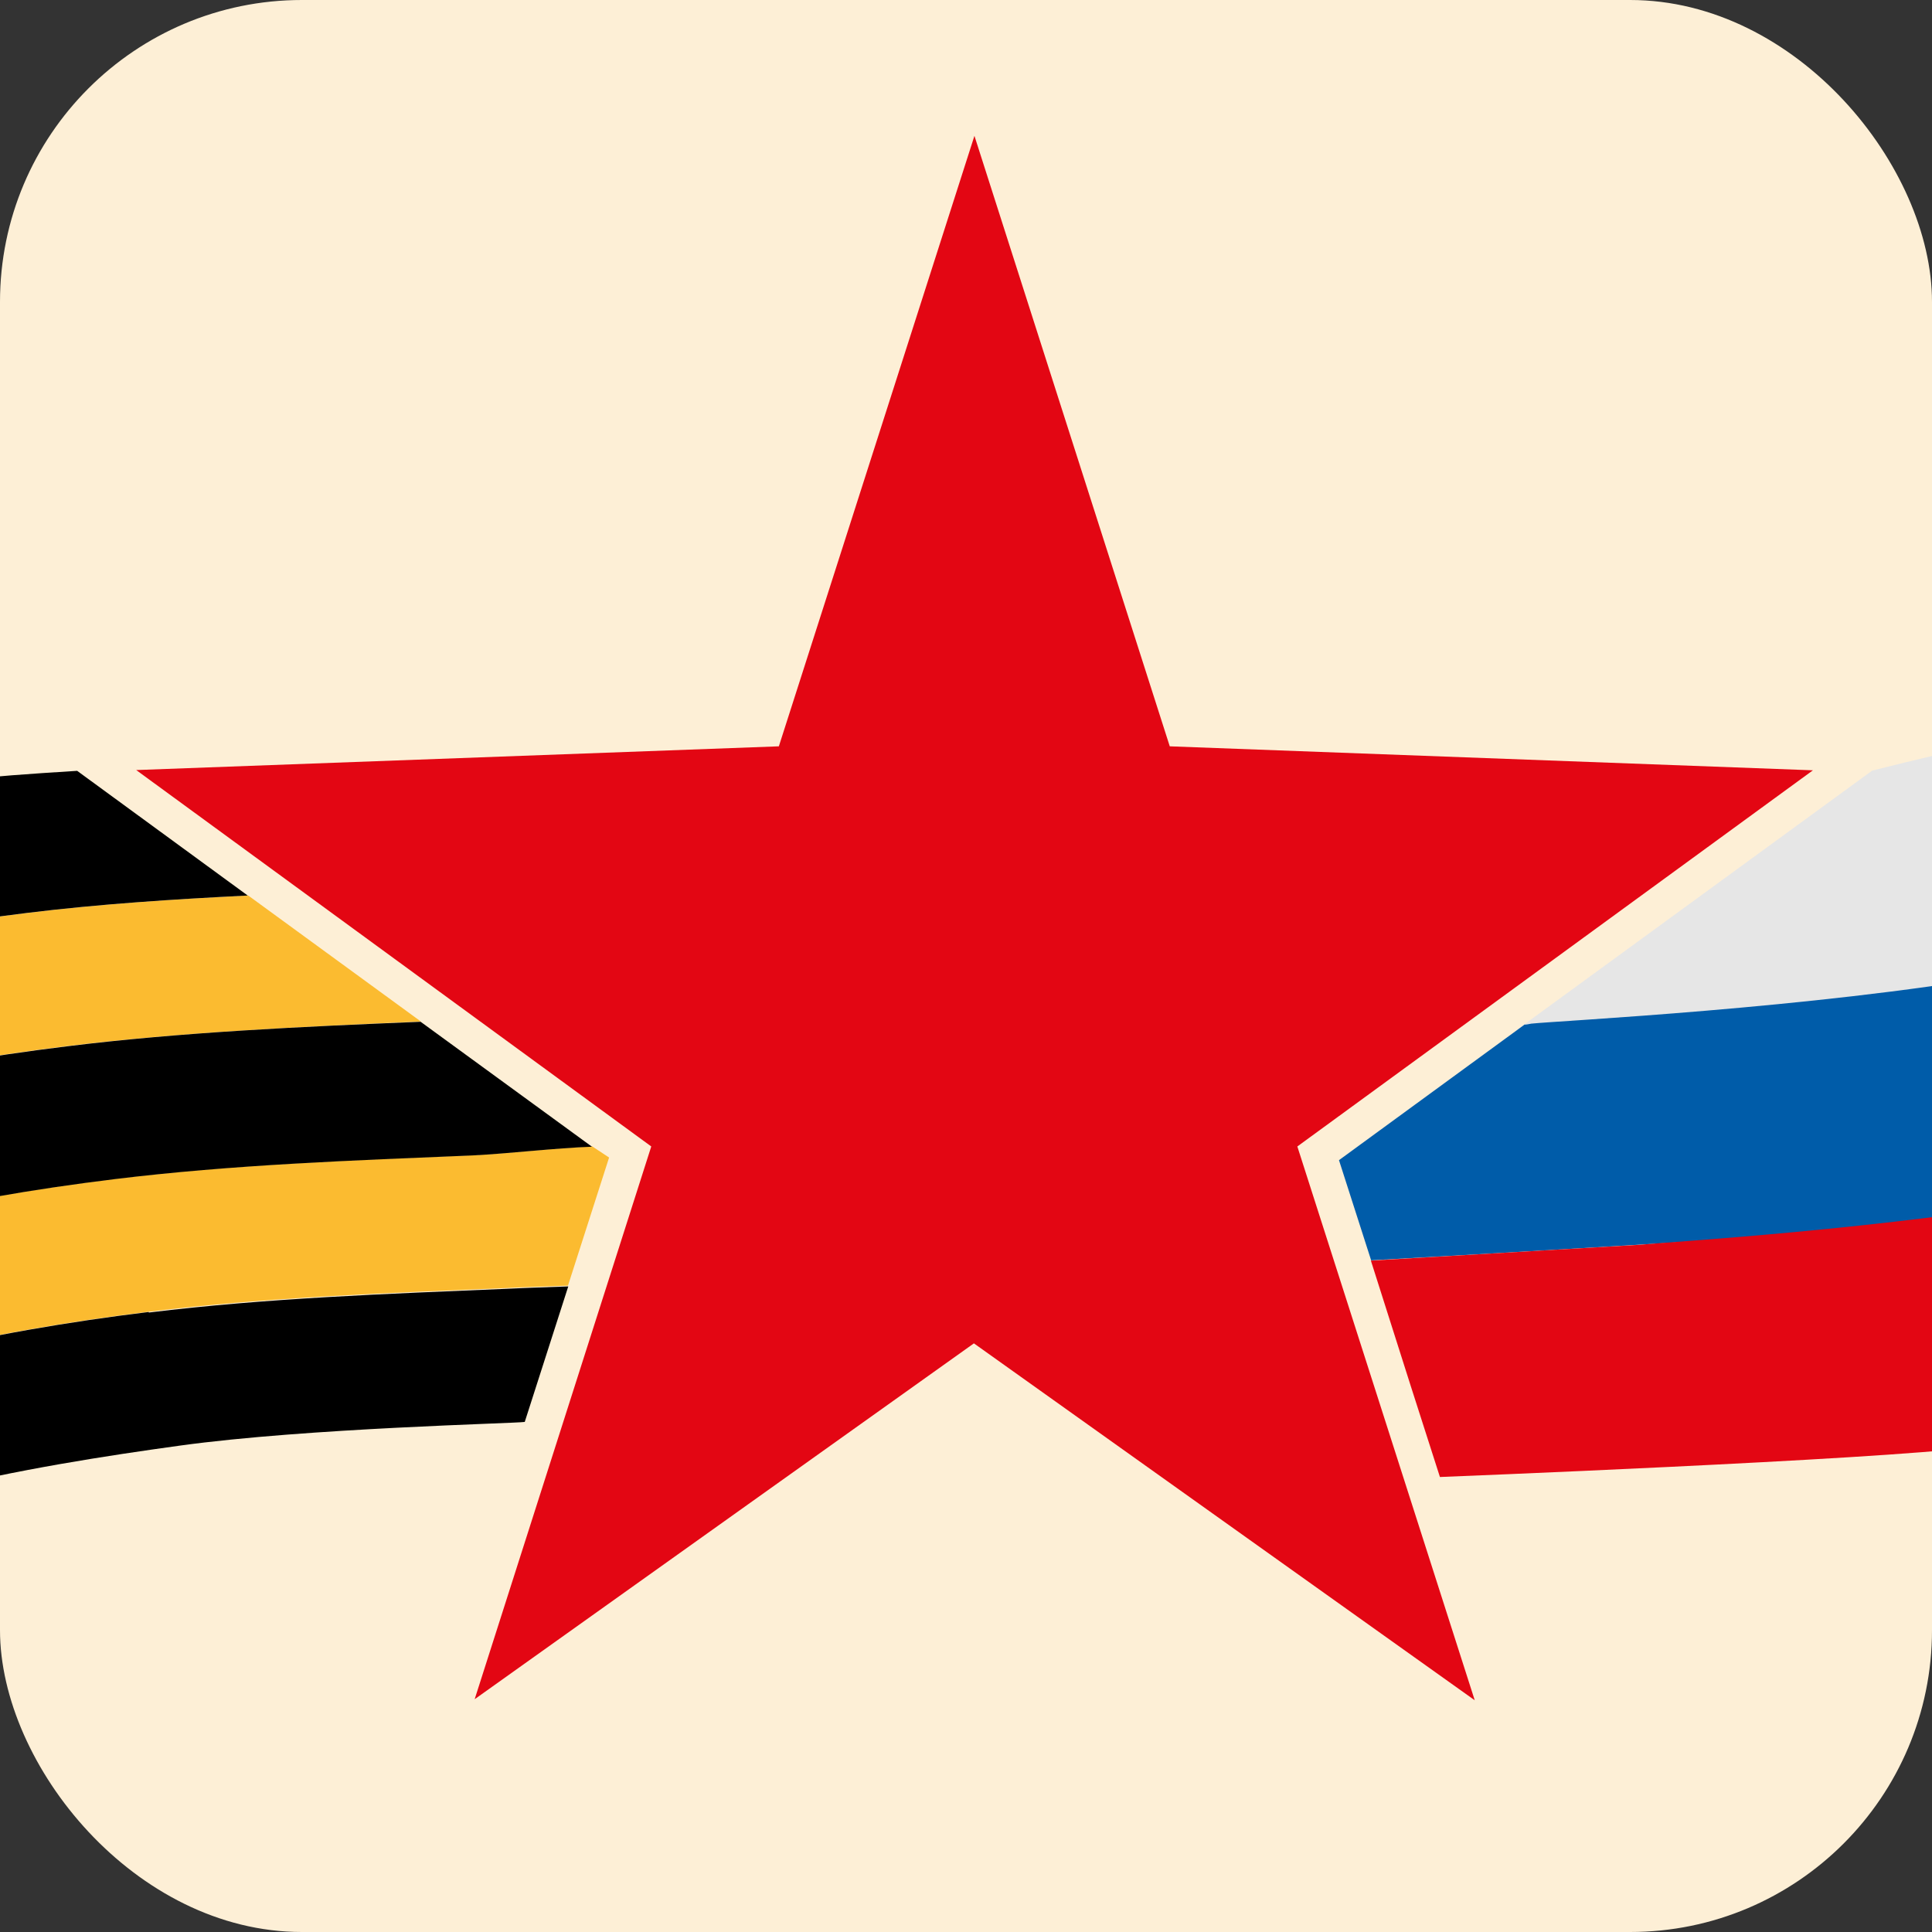 <svg width="128" height="128" viewBox="0 0 128 128" fill="none" xmlns="http://www.w3.org/2000/svg">
<rect x="0" y="0" width="128" height="128" fill="#333333" stroke="none"/>
<g clip-path="url(#clip0_163_594)">
<rect width="128" height="128" rx="20" fill="#FDEFD6"/>
<path d="M6.126 122.881C6.126 122.881 6.231 122.951 6.284 122.986C6.231 122.951 6.179 122.916 6.126 122.881Z" fill="#DE5A13"/>
<path d="M5.514 122.549C5.514 122.549 5.62 122.602 5.672 122.619C5.62 122.602 5.567 122.567 5.514 122.549Z" fill="#DE5A13"/>
<path d="M-34.897 82.871C-32.452 80.653 -29.676 78.802 -26.672 77.423C-16.805 72.9 -6.204 70.612 4.466 69.302C12.063 68.376 20.201 68.01 27.885 67.678L16.446 59.33C11.539 59.575 6.649 59.889 1.829 60.483C-8.841 61.793 -19.442 64.081 -29.309 68.604C-32.313 69.983 -35.089 71.834 -37.534 74.052C-39.193 75.554 -40.171 77.982 -40.608 79.414C-39.787 81.963 -38.861 84.897 -37.866 87.988C-37.395 86.539 -36.434 84.286 -34.862 82.871H-34.897Z" fill="#FBBB30"/>
<path d="M39.219 75.956C36.774 76.043 33.753 76.427 31.308 76.532C23.397 76.864 15.416 77.144 7.592 78.104C-3.078 79.414 -13.678 81.701 -23.545 86.225C-26.549 87.604 -29.326 89.455 -31.771 91.673C-33.535 93.28 -34.53 95.917 -34.932 97.297L-34.739 97.925C-33.919 100.492 -33.133 102.99 -32.399 105.243C-32.364 105.12 -32.295 104.981 -32.242 104.858C-31.701 103.461 -30.845 101.68 -29.518 100.475C-27.073 98.257 -24.296 96.406 -21.293 95.026C-11.425 90.503 -0.825 88.216 9.845 86.906C17.669 85.945 25.65 85.666 33.561 85.334C34.923 85.264 36.268 85.229 37.63 85.177L40.354 76.689L39.219 75.939V75.956Z" fill="#FBBB30"/>
<path d="M-40.642 79.414C-40.206 77.982 -39.228 75.572 -37.569 74.052C-35.124 71.835 -32.347 69.983 -29.343 68.604C-19.477 64.081 -8.876 61.793 1.794 60.483C6.632 59.889 11.522 59.575 16.411 59.331L5.112 51.07C1.759 51.28 -0.616 51.454 -2.118 51.646C-6.78 52.258 -11.408 53.009 -15.914 54.022C-20.419 55.034 -24.89 56.379 -29.116 58.16C-33.447 59.994 -37.551 62.596 -41.027 65.775C-43.367 67.905 -43.419 70.699 -43.367 70.839C-43.367 70.839 -42.249 74.349 -40.642 79.396V79.414Z" fill="black"/>
<path d="M9.846 86.923C-0.825 88.233 -11.425 90.521 -21.292 95.044C-24.296 96.423 -27.073 98.275 -29.517 100.492C-30.845 101.697 -31.718 103.461 -32.242 104.876C-32.294 104.998 -32.347 105.138 -32.399 105.26C-33.115 102.99 -33.918 100.51 -34.739 97.943C-41.742 100.213 -50.701 102.431 -62 104.3L-59.258 112.874C-48.466 111.861 -39.053 109.189 -31.927 106.779C-30.548 111.11 -29.5 114.411 -29.133 115.546C-36.538 118.061 -45.916 120.593 -56.551 121.554L-53.827 130.059C-39.699 128.854 -27.492 125.256 -19.179 121.886C-21.921 121.327 -24.051 120.506 -25.571 119.703C-26.392 119.266 -27.963 118.166 -28.679 116.804C-28.819 116.524 -28.924 116.227 -28.994 115.948C-29.011 115.895 -29.029 115.808 -29.063 115.686C-29.063 115.634 -29.063 115.581 -29.081 115.529C-29.116 115.372 -29.133 115.162 -29.151 114.935C-29.151 114.813 -29.151 114.69 -29.151 114.568C-29.151 114.446 -29.151 114.341 -29.151 114.201C-29.151 114.167 -29.151 114.149 -29.151 114.114C-29.151 113.852 -29.116 113.59 -29.063 113.311C-28.889 112.35 -28.47 111.425 -27.911 110.552C-27.195 109.451 -26.252 108.456 -25.256 107.688C-23.632 106.43 -21.834 105.33 -19.93 104.334C-15.319 101.907 -10.08 100.143 -4.859 98.851C1.149 97.349 7.104 96.441 11.906 95.777C20.376 94.607 34.12 94.31 34.766 94.206L37.648 85.229C36.286 85.282 34.941 85.317 33.579 85.386C25.668 85.718 17.687 85.998 9.863 86.958L9.846 86.923Z" fill="black"/>
<path d="M-26.671 77.423C-29.674 78.802 -32.451 80.654 -34.896 82.871C-36.468 84.286 -37.428 86.539 -37.9 87.988C-36.922 91.044 -35.909 94.223 -34.931 97.314C-34.529 95.934 -33.534 93.28 -31.77 91.691C-29.325 89.473 -26.549 87.622 -23.545 86.242C-13.678 81.719 -3.077 79.431 7.593 78.121C15.417 77.161 23.398 76.881 31.309 76.55C33.754 76.427 36.775 76.061 39.22 75.973L27.868 67.695C20.184 68.01 12.046 68.377 4.45 69.32C-6.221 70.629 -16.821 72.917 -26.688 77.44L-26.671 77.423Z" fill="black"/>
<path d="M43.148 75.956L31.448 112.577L64.524 89.001L97.705 112.647L85.952 75.956L120.111 51.035L77.5 49.446L64.559 9L51.601 49.446L9.024 51.018L43.148 75.956Z" fill="#E30613"/>
<path d="M160.976 42.233C160.33 40.19 159.876 38.584 159.439 37.221C159.125 36.243 158.863 35.458 158.636 34.776C158.549 34.497 158.461 34.235 158.392 34.008L158.287 33.694C157.833 32.314 157.641 31.738 157.571 31.563C157.658 31.843 157.92 32.838 157.676 34.235C157.623 34.532 157.553 34.829 157.449 35.161C157.449 35.196 157.449 35.213 157.431 35.231C156.995 36.523 156.051 38.06 153.886 39.841C151.895 41.483 148.856 43.334 144.194 45.394C142.692 46.058 140.963 46.687 139.059 47.281H139.007C137.889 47.647 136.684 47.979 135.444 48.311C134.239 48.625 132.999 48.94 131.707 49.236C131.253 49.341 130.781 49.446 130.31 49.551C130.24 49.551 130.188 49.586 130.118 49.603C130.048 49.603 129.961 49.638 129.891 49.656C127.708 50.127 124.04 51.053 124.04 51.053L100.482 68.237C100.482 68.237 116.776 67.381 121.438 66.787C126.101 66.194 130.729 65.425 135.235 64.412C136.195 64.203 137.173 63.958 138.151 63.696C138.186 63.696 138.238 63.679 138.273 63.661C138.326 63.661 138.378 63.644 138.413 63.627C138.937 63.487 139.461 63.33 140.002 63.172C142.936 62.334 145.835 61.356 148.437 60.256C152.681 58.457 157.309 55.977 160.348 52.642C161.133 51.786 161.692 50.721 162.076 49.795C162.548 48.66 162.74 47.717 162.688 47.577L163.194 49.149C162.373 46.477 161.587 44.154 160.976 42.216V42.233Z" fill="#E6E6E6"/>
<path d="M165.569 56.658C164.923 54.615 164.469 53.008 164.032 51.646C163.718 50.668 163.456 49.883 163.229 49.201C163.141 48.922 163.054 48.66 162.984 48.433L162.879 48.119C162.425 46.739 162.233 46.163 162.163 45.988C162.251 46.267 162.513 47.263 162.268 48.66C162.216 48.957 162.146 49.254 162.041 49.586C162.041 49.62 162.041 49.638 162.024 49.655C161.587 50.948 160.644 52.485 158.478 54.266C156.488 55.907 153.449 57.759 148.786 59.819C147.284 60.483 145.555 61.112 143.652 61.705H143.599C140.002 62.858 137.295 63.801 132.754 64.587C120.023 66.805 103.311 67.626 101.459 67.818C101.425 67.818 100.988 67.922 101.023 67.87L88.711 76.864L90.841 83.5C90.841 83.5 121.386 81.806 126.048 81.212C130.711 80.619 135.339 79.85 139.845 78.837C144.35 77.824 148.821 76.48 153.047 74.698C157.378 72.865 161.797 70.559 164.957 67.084C165.743 66.228 166.302 65.163 166.686 64.238C167.158 63.102 167.35 62.16 167.298 62.02L167.804 63.592C166.983 60.919 166.197 58.597 165.586 56.658H165.569Z" fill="#005CA9"/>
<path d="M170.249 71.311C169.603 69.267 169.148 67.661 168.712 66.299C168.398 65.32 168.136 64.535 167.909 63.854C167.821 63.574 167.734 63.312 167.664 63.085L167.559 62.771C167.105 61.391 166.913 60.815 166.843 60.64C167.961 63.923 165.149 66.962 162.949 68.936C161.028 70.647 158.111 72.428 153.449 74.489C151.947 75.153 150.218 75.781 148.314 76.375H148.262C144.664 77.528 141.957 78.471 137.417 79.257C124.686 81.474 110.488 82.278 108.619 82.47C108.584 82.47 93.286 83.378 90.824 83.518L93.478 91.865L95.399 97.855C95.399 97.855 124.337 96.72 130.711 95.882C135.374 95.271 140.002 94.52 144.507 93.507C149.013 92.494 153.484 91.149 157.71 89.368C162.041 87.534 166.459 85.229 169.62 81.754C170.406 80.898 170.965 79.833 171.349 78.907C171.82 77.772 172.013 76.829 171.96 76.689C171.96 76.689 170.86 73.249 170.249 71.311Z" fill="#E30613"/>
</g>
<defs>
<clipPath id="clip0_163_594">
<rect width="128" height="128" rx="20" fill="white"/>
</clipPath>
</defs>
</svg>
